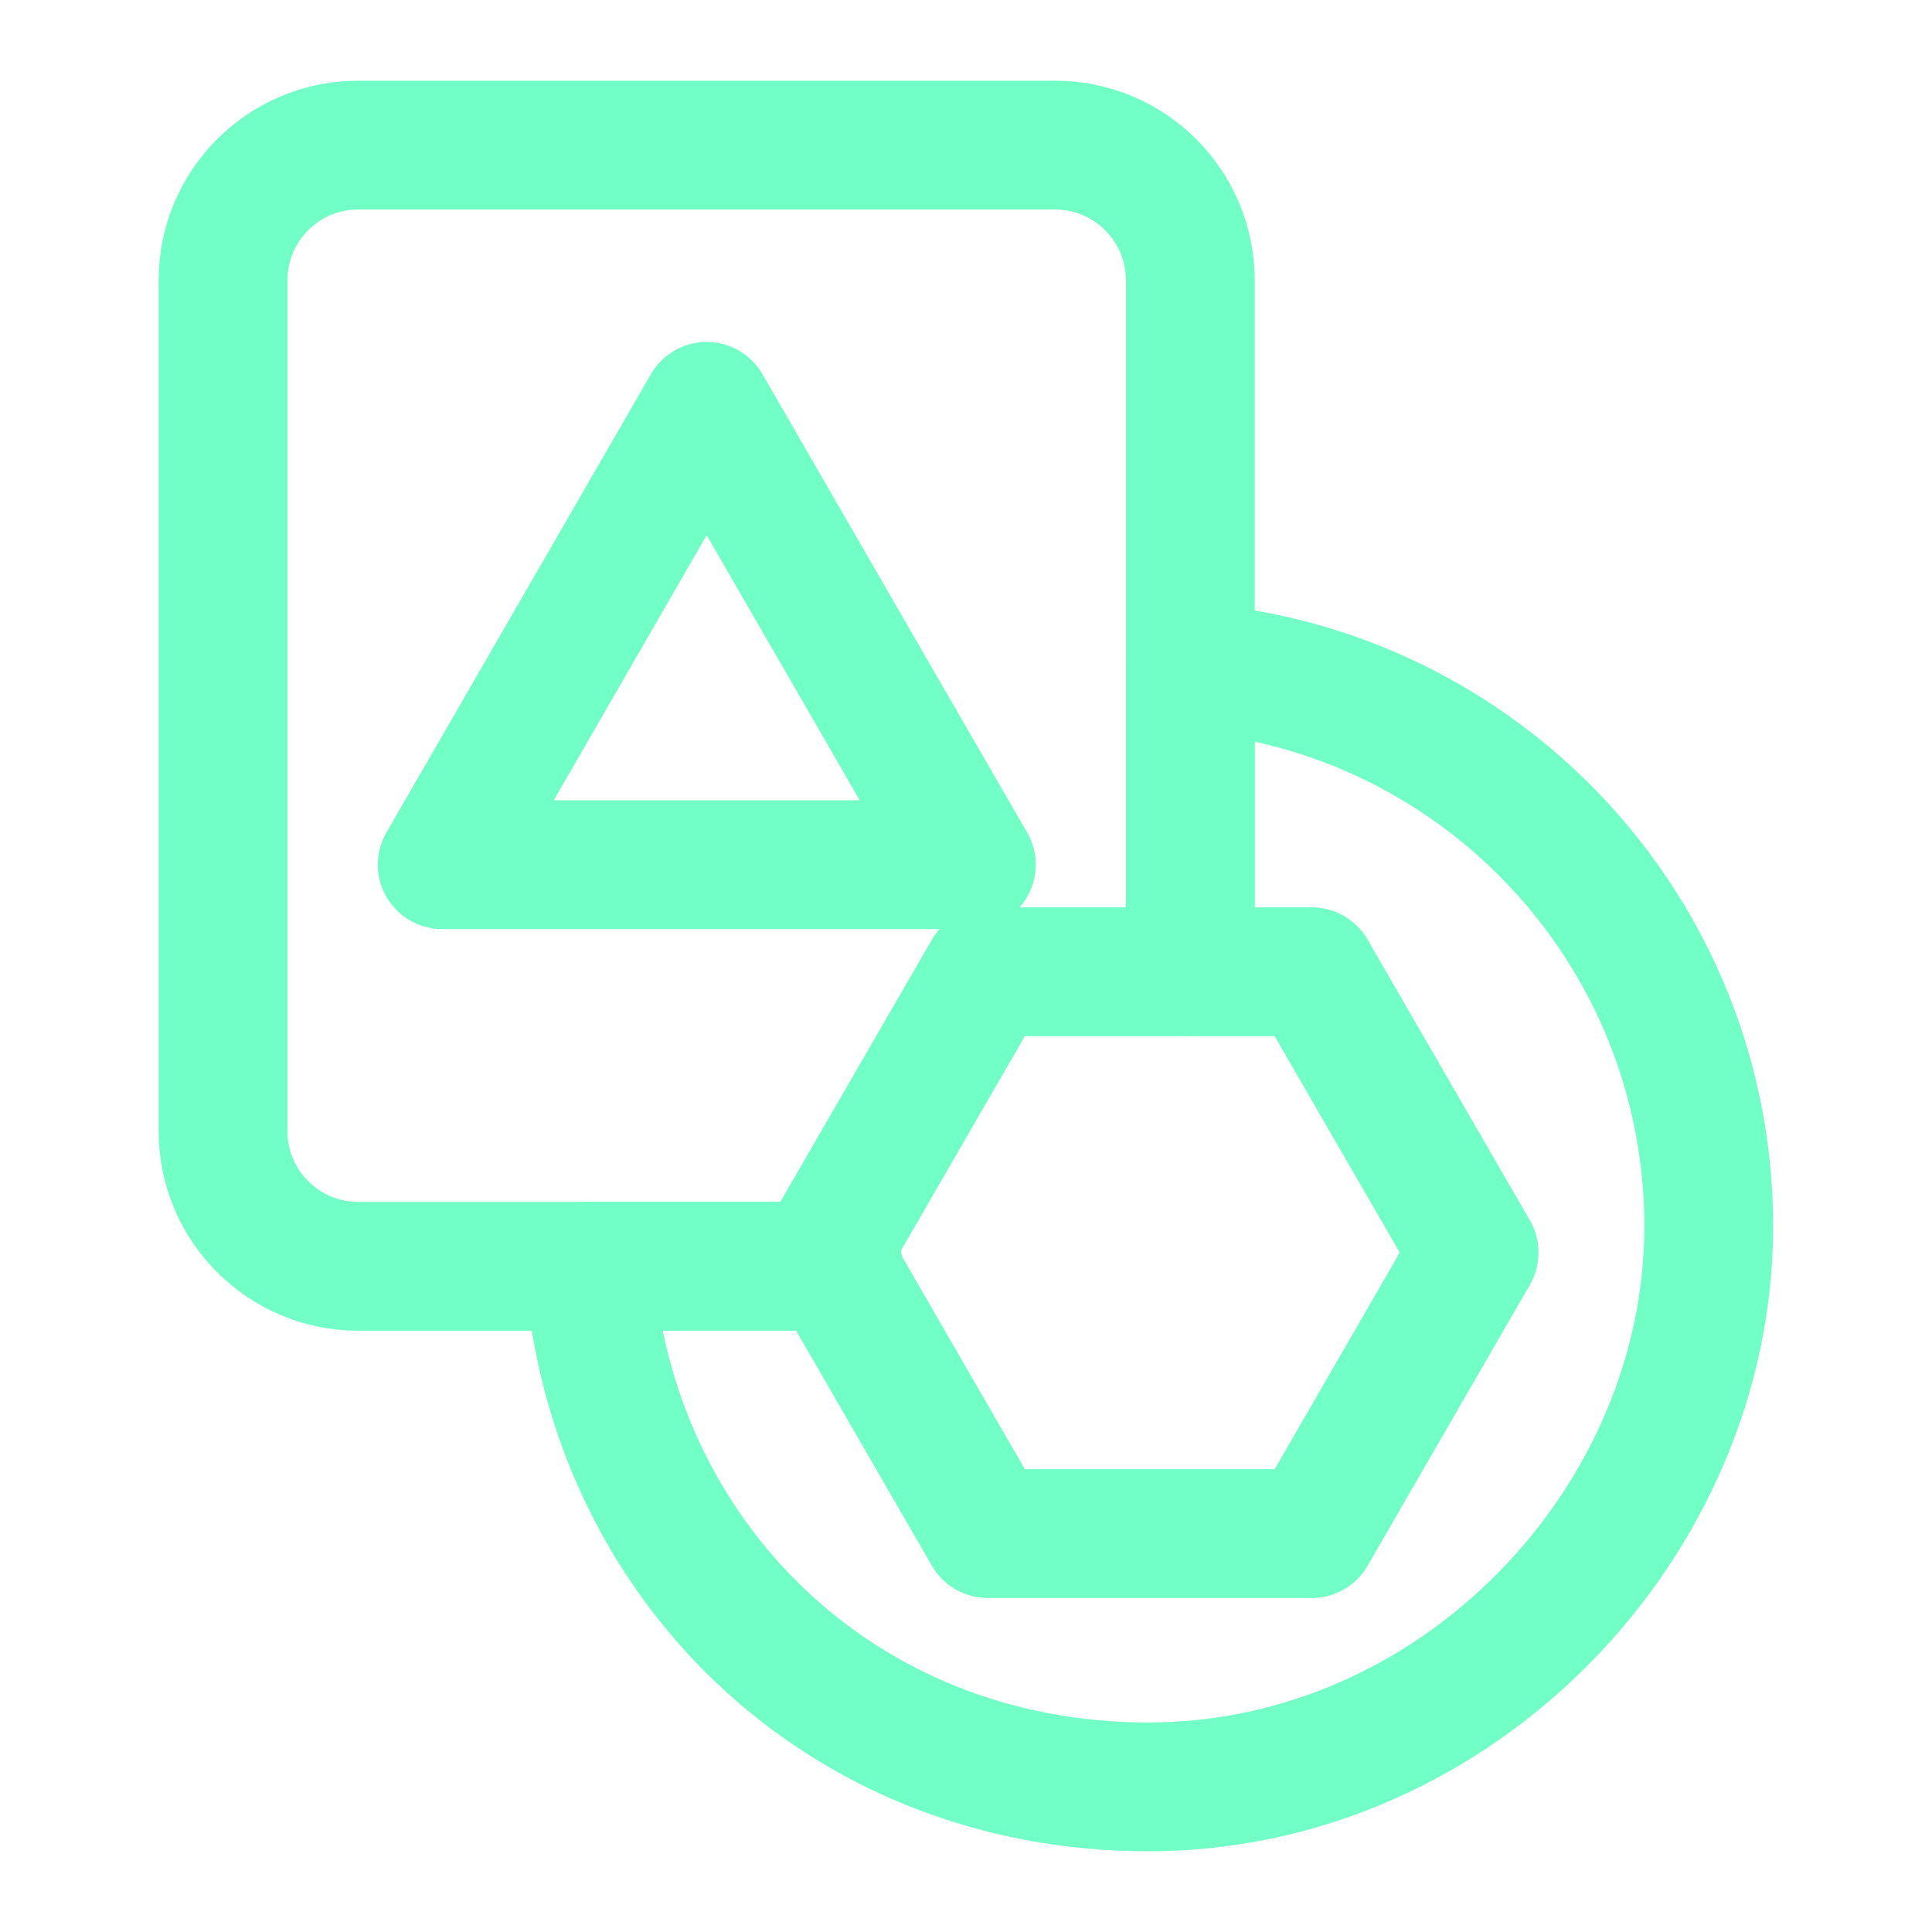 <?xml version="1.0" encoding="UTF-8"?>
<svg id="Layer_1" data-name="Layer 1" xmlns="http://www.w3.org/2000/svg" viewBox="0 0 90 90">
  <defs>
    <style>
      .cls-1 {
        fill: none;
        stroke: #71ffc5;
        stroke-linecap: round;
        stroke-linejoin: round;
        stroke-width: 6px;
      }
    </style>
  </defs>
  <path class="cls-1" d="M55.45,45.26V13.06c0-3.48-2.82-6.3-6.3-6.3H16.69c-3.48,0-6.3,2.82-6.3,6.3v39.63c0,3.48,2.82,6.3,6.3,6.3h21.73"/>
  <path class="cls-1" d="M55.45,44.61v-13.52c13.5,1,24.15,12.28,24.15,26.04s-11.69,26.11-26.11,26.11-25.1-10.7-26.05-24.26h11.61"/>
  <polygon class="cls-1" points="68.67 58.35 61.11 71.44 46.01 71.44 38.45 58.35 46.01 45.27 61.11 45.27 68.67 58.35"/>
  <polygon class="cls-1" points="45.25 40.28 20.6 40.28 32.92 18.93 42.03 34.71 45.25 40.28"/>
</svg>